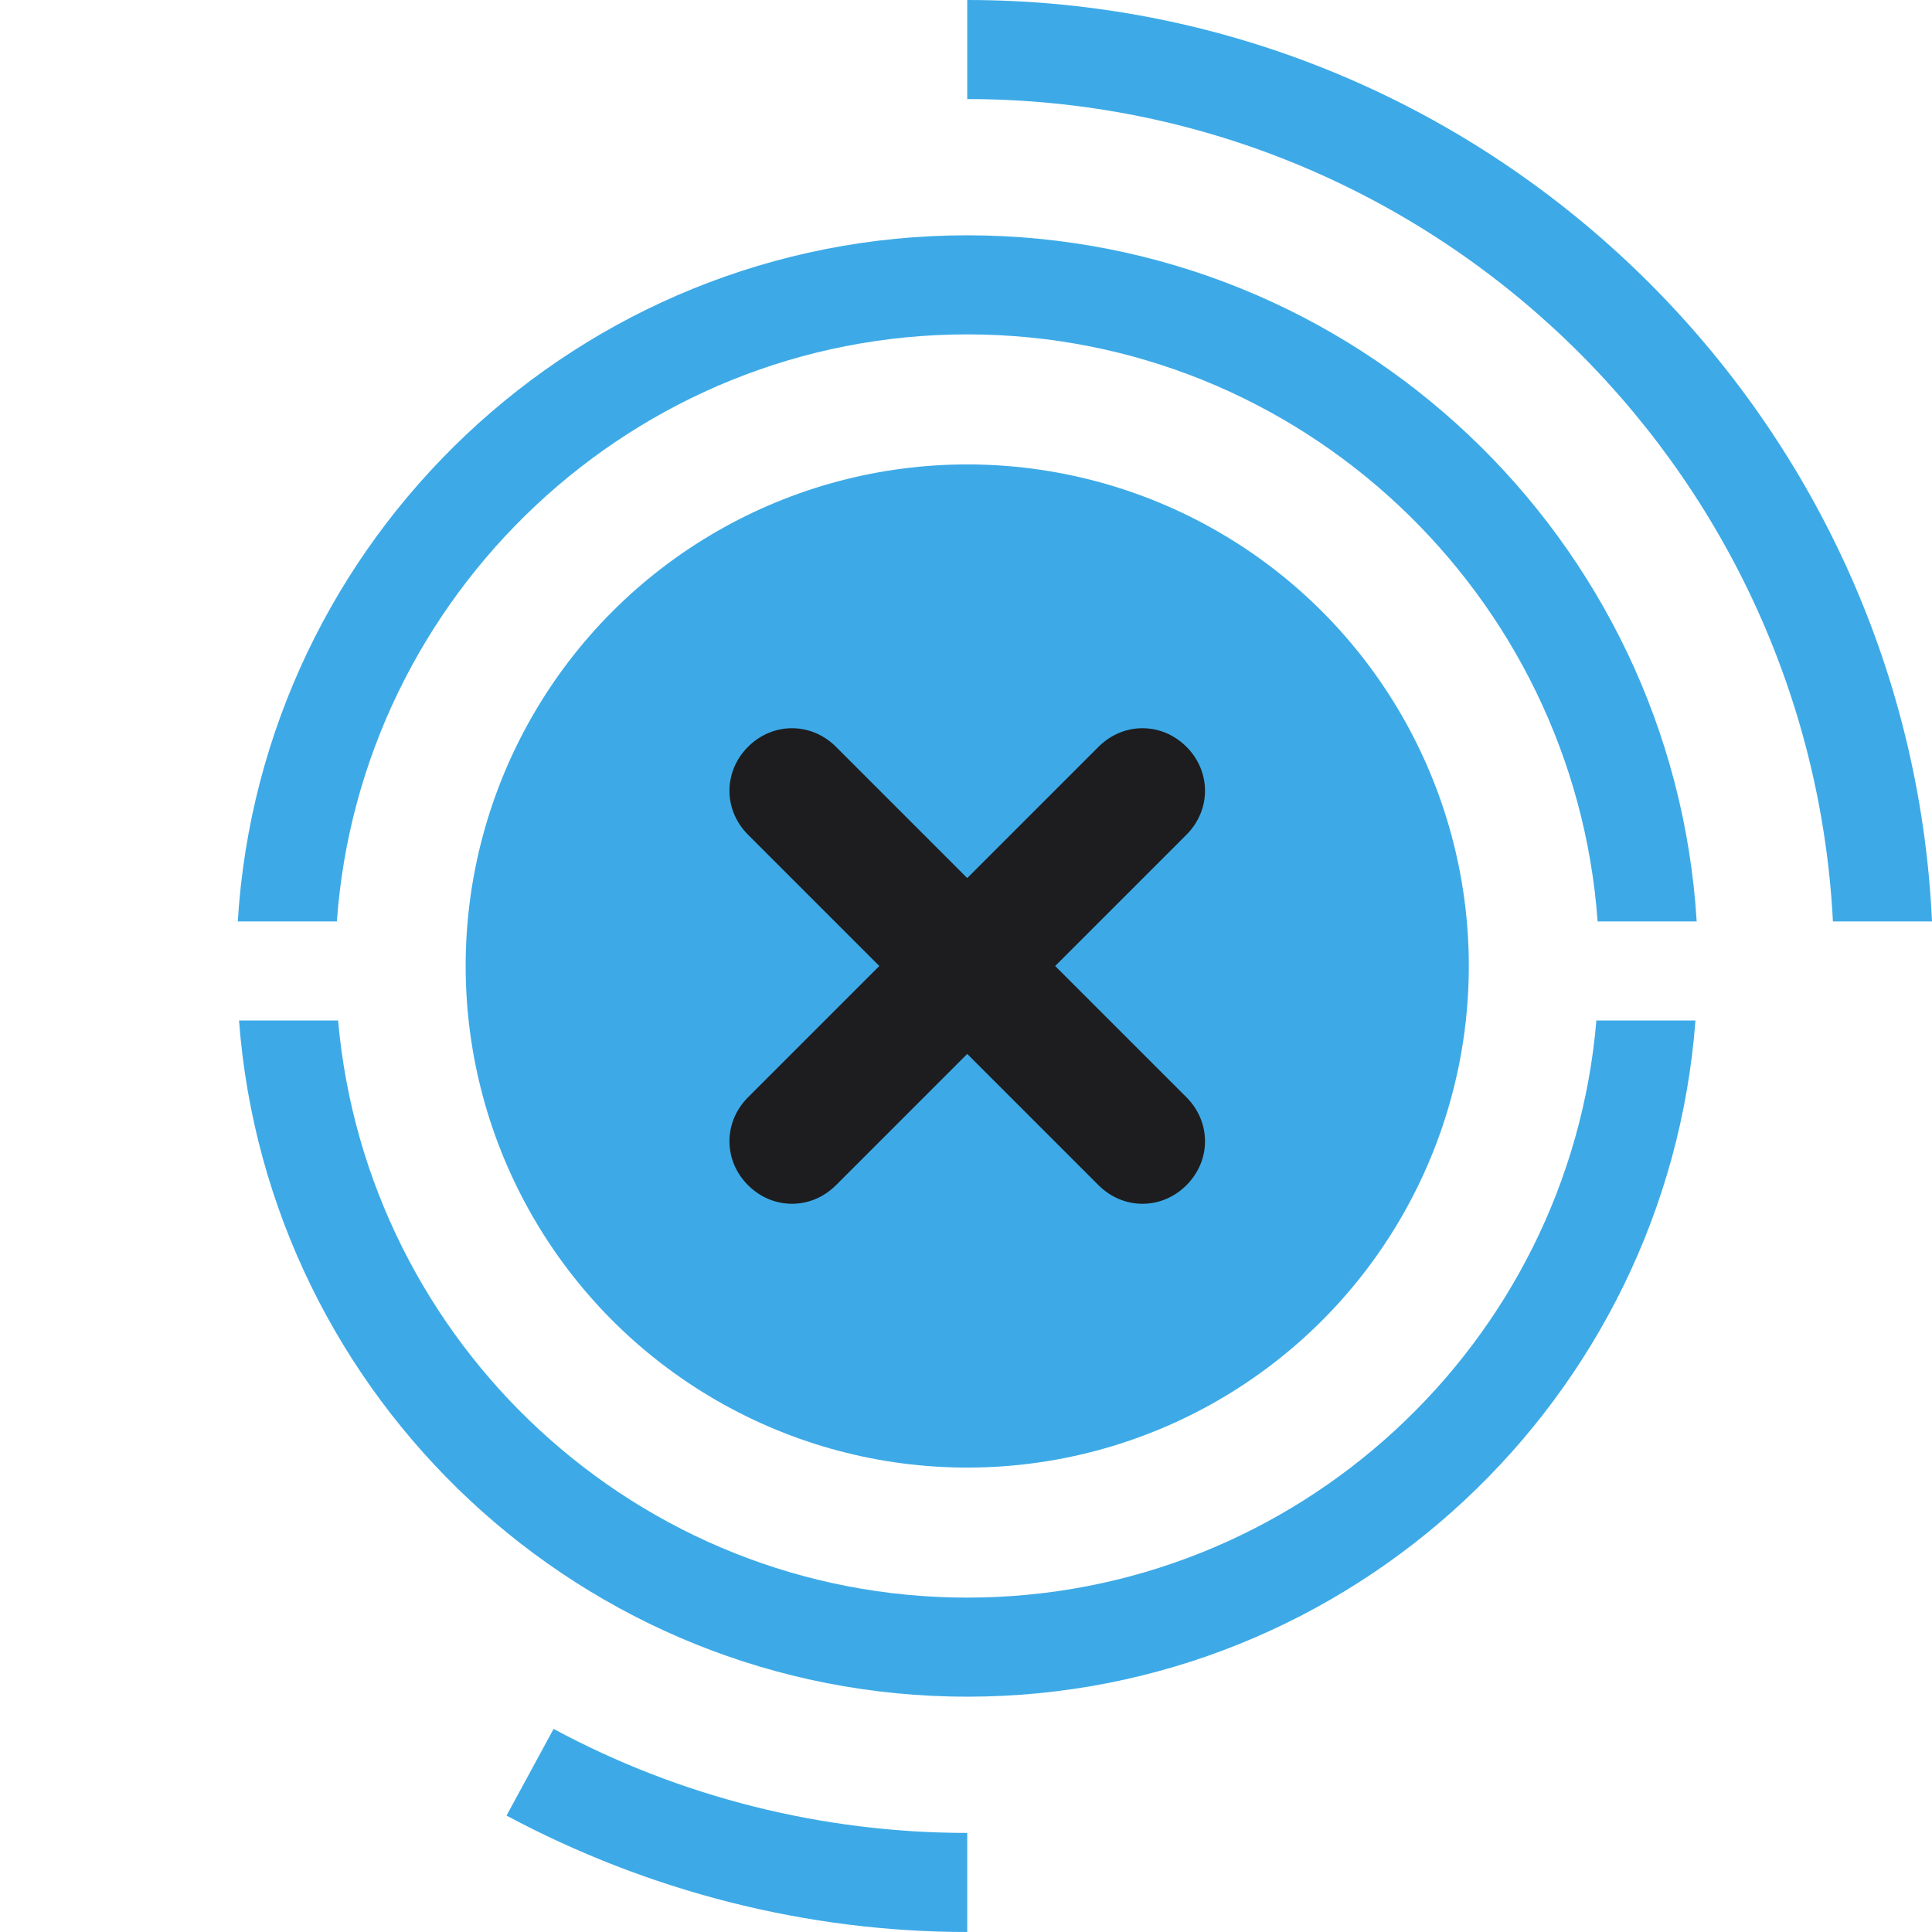  <svg
        width="156px"
        height="156px"
        viewBox="0 0 156 156"
        version="1.1"
        xmlns="http://www.w3.org/2000/svg"
        xmlns:xlink="http://www.w3.org/1999/xlink"
      >
        <g
          id="Artboard"
          stroke="none"
          stroke-width="1"
          fill="none"
          fill-rule="evenodd"
        >
          <g
            id="icon_navmenu_close"
            transform="translate(19, 0)"
            fill-rule="nonzero"
          >
            <circle
              id="White_Circle"
              fill="#3DAAE7"
              cx="59.1"
              cy="78"
              r="40.5"
            ></circle>
            <g
              id="White_Circle_3_"
              transform="translate(21, 139)"
              fill="#3DAAE7"
            >
              <path
                d="M38.1,17 C25.1,17 12.3,13.7 0.9,7.6 L4.7,0.6 C14.9,6.1 26.4,9 38.1,9 L38.1,17 Z"
                id="Path"
              ></path>
            </g>
            <g
              id="Group"
              transform="translate(0, 19)"
              fill="#3DAAE7"
            >
              <path
                d="M8.2,55.4 C10.1,29 32.2,8 59.1,8 C86,8 108.1,29 110,55.4 L118,55.4 C116.1,24.5 90.4,0 59.1,0 C27.8,0 2.1,24.5 0.2,55.4 L8.2,55.4 Z"
                id="Path"
              ></path>
              <path
                d="M109.9,63.4 C107.7,89.5 85.7,110 59.1,110 C32.5,110 10.6,89.5 8.3,63.4 L0.3,63.4 C2.6,93.9 28.1,118 59.1,118 C90.1,118 115.6,93.9 117.9,63.4 L109.9,63.4 Z"
                id="Path"
              ></path>
            </g>
            <path
              d="M69.7,95.7 L41.4,67.4 C39.4,65.4 39.4,62.3 41.4,60.3 L41.4,60.3 C43.4,58.3 46.5,58.3 48.5,60.3 L76.8,88.6 C78.8,90.6 78.8,93.7 76.8,95.7 L76.8,95.7 C74.8,97.7 71.7,97.7 69.7,95.7 Z"
              id="Path"
              fill="#1D1D1F"
            ></path>
            <path
              d="M48.5,95.7 L76.8,67.4 C78.8,65.4 78.8,62.3 76.8,60.3 L76.8,60.3 C74.8,58.3 71.7,58.3 69.7,60.3 L41.4,88.6 C39.4,90.6 39.4,93.7 41.4,95.7 L41.4,95.7 C43.4,97.7 46.5,97.7 48.5,95.7 Z"
              id="Path"
              fill="#1D1D1F"
            ></path>
            <path
              d="M137,74.4 C135.1,33.1 100.9,0 59.1,0 L59.1,8 C96.5,8 127.1,37.5 129,74.4 L137,74.4 Z"
              id="Path"
              fill="#3DAAE7"
            ></path>
          </g>
        </g>
      </svg>
